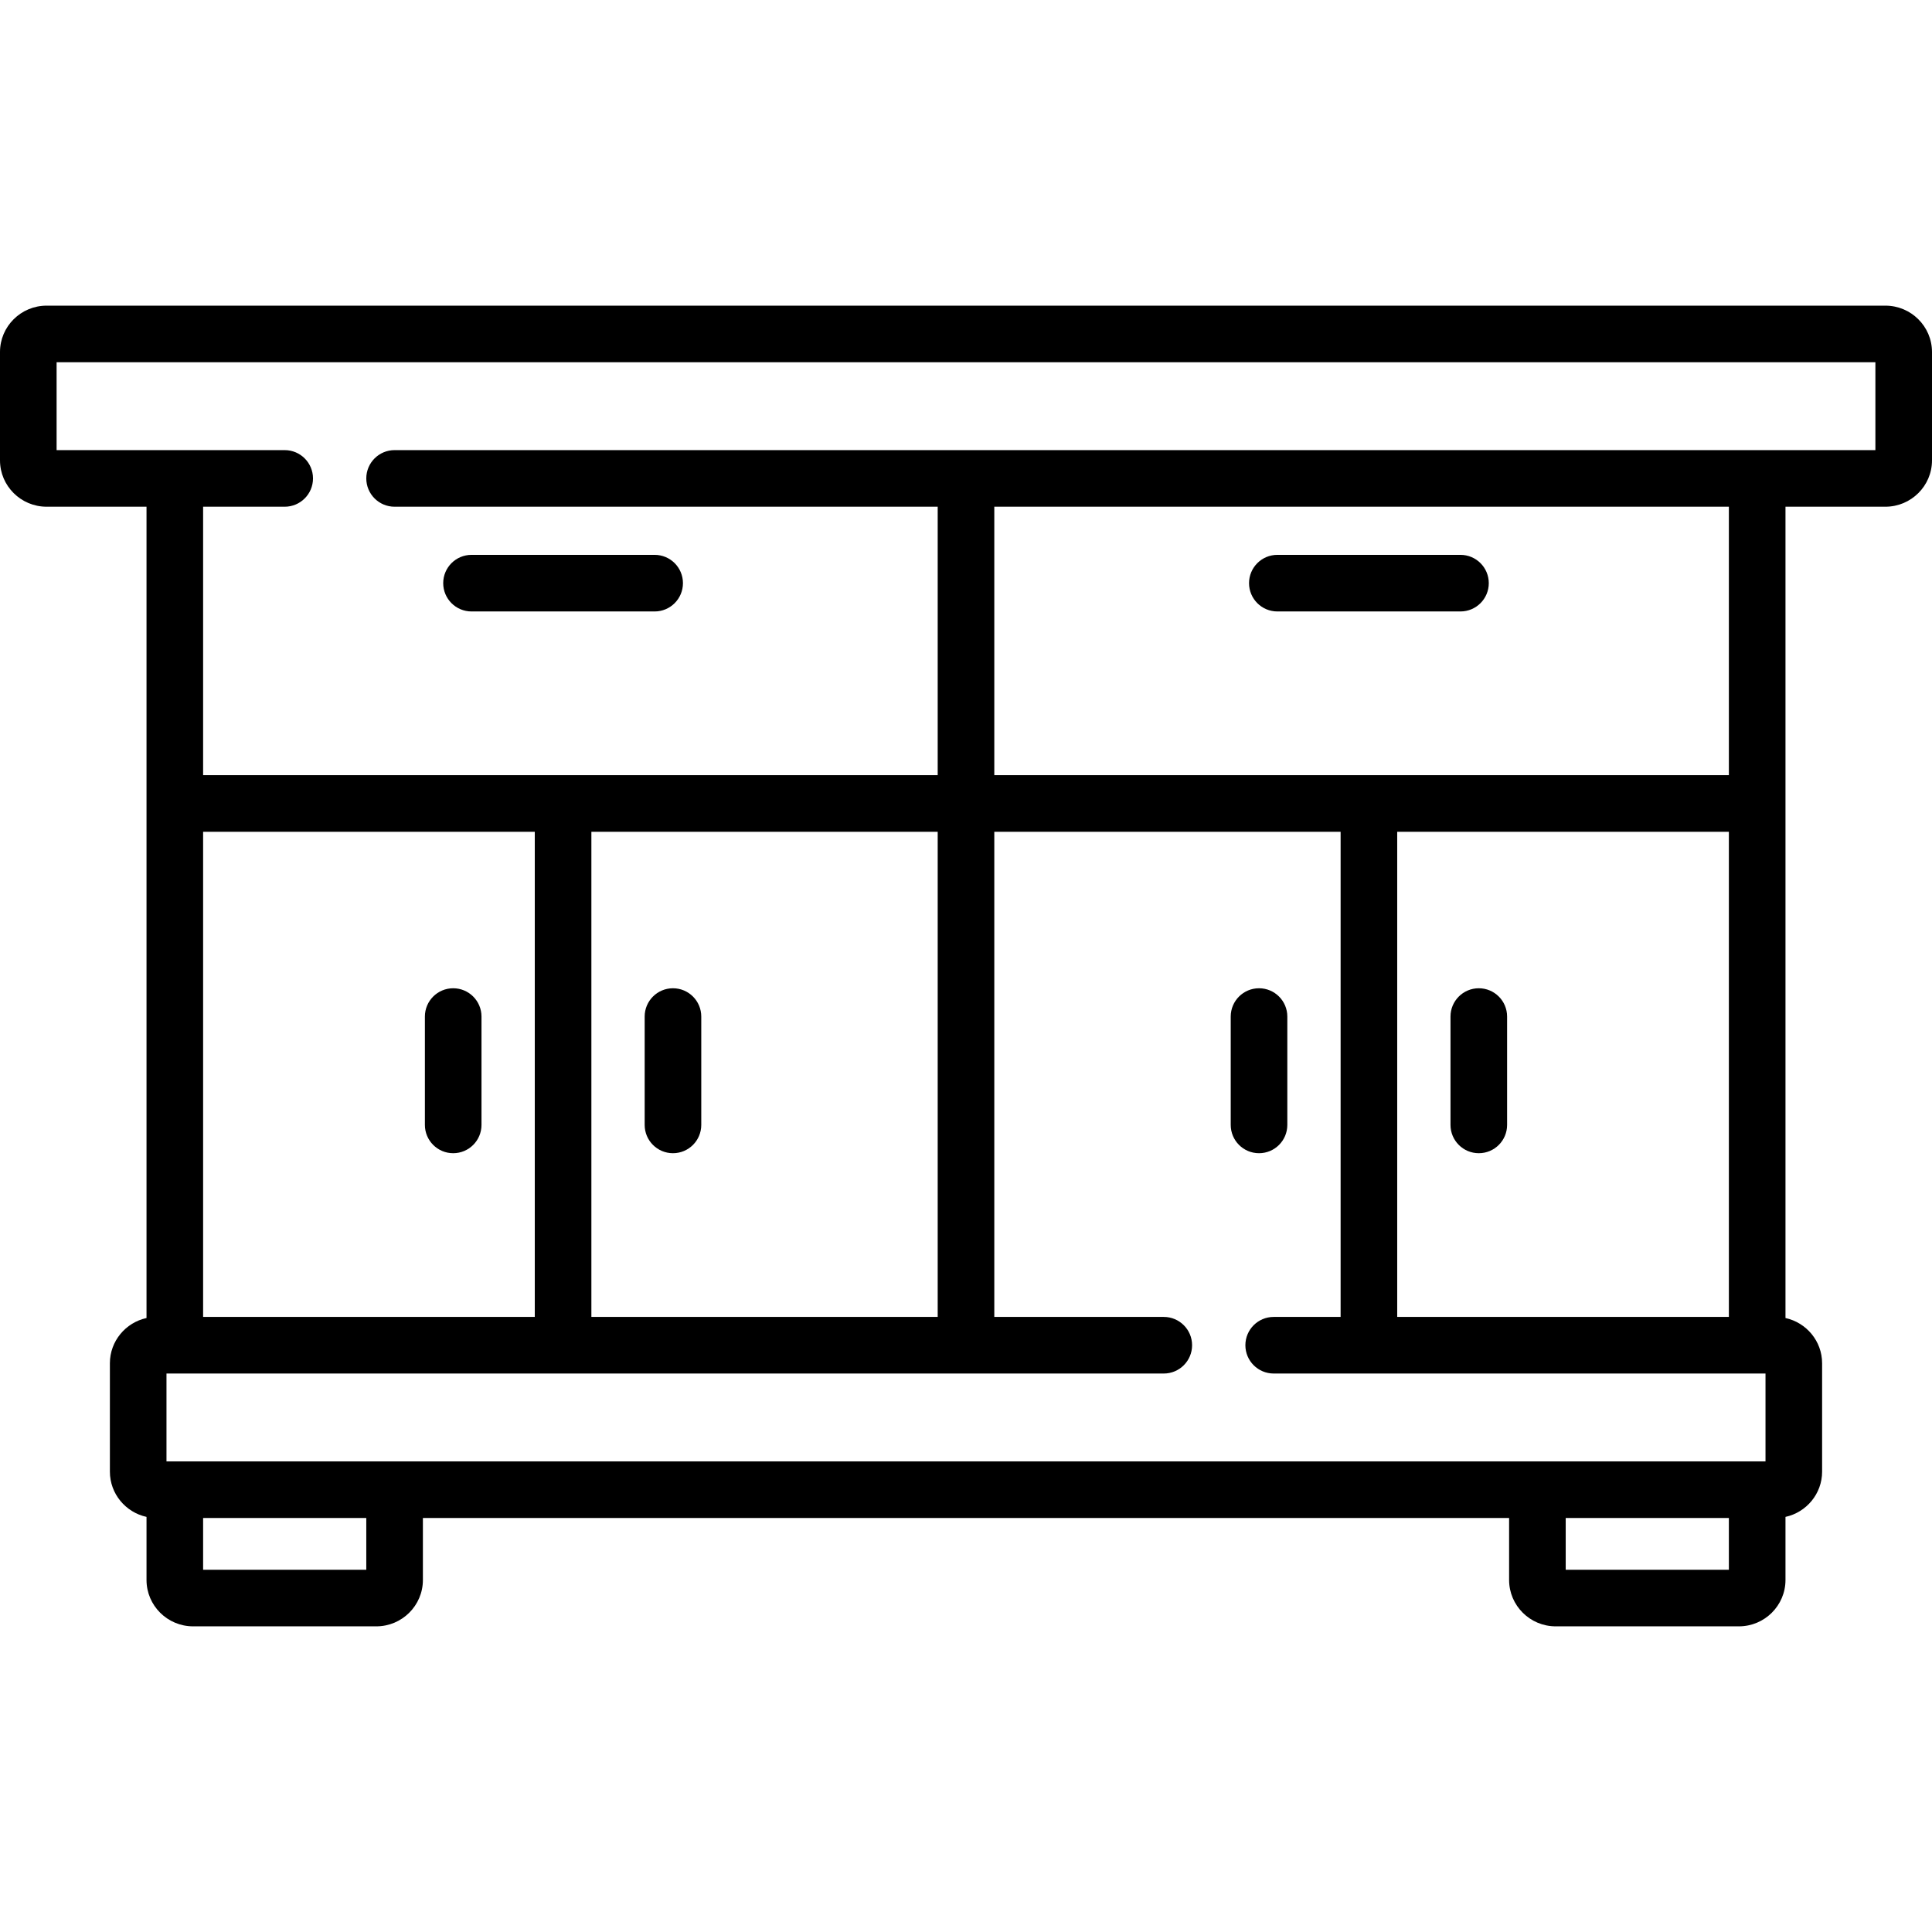 <?xml version="1.0" encoding="iso-8859-1"?>
<!-- Generator: Adobe Illustrator 19.0.0, SVG Export Plug-In . SVG Version: 6.00 Build 0)  -->
<svg version="1.1" id="Capa_1" xmlns="http://www.w3.org/2000/svg" xmlns:xlink="http://www.w3.org/1999/xlink" x="0px" y="0px"
	 viewBox="0 0 512.002 512.002" style="enable-background:new 0 0 512.002 512.002;" xml:space="preserve">
<g>
	<g>
		<g>
			<path d="M120.102,261.9c-4.142,0-7.5,3.358-7.5,7.5v28.714c0,4.142,3.358,7.5,7.5,7.5c4.142,0,7.5-3.358,7.5-7.5V269.4
				C127.602,265.258,124.244,261.9,120.102,261.9z"/>
			<path d="M341.156,298.114V269.4c0-4.142-3.358-7.5-7.5-7.5c-4.142,0-7.5,3.358-7.5,7.5v28.714c0,4.142,3.358,7.5,7.5,7.5
				C337.798,305.614,341.156,302.256,341.156,298.114z"/>
			<path d="M124.955,162.043h48.535c4.142,0,7.5-3.358,7.5-7.5c0-4.142-3.358-7.5-7.5-7.5h-48.535c-4.142,0-7.5,3.358-7.5,7.5
				C117.455,158.685,120.813,162.043,124.955,162.043z"/>
			<path d="M178.344,261.9c-4.142,0-7.5,3.358-7.5,7.5v28.714c0,4.142,3.358,7.5,7.5,7.5c4.142,0,7.5-3.358,7.5-7.5V269.4
				C185.844,265.258,182.486,261.9,178.344,261.9z"/>
			<path d="M391.898,305.614c4.142,0,7.5-3.358,7.5-7.5V269.4c0-4.142-3.358-7.5-7.5-7.5c-4.142,0-7.5,3.358-7.5,7.5v28.714
				C384.398,302.256,387.756,305.614,391.898,305.614z"/>
			<path d="M499.646,81H12.354C5.542,81,0,86.511,0,93.286V122c0,6.774,5.542,12.286,12.354,12.286h26.475v215.005
				c-5.543,1.209-9.707,6.124-9.707,11.995V390c0,5.87,4.164,10.785,9.707,11.995v16.72c0,6.774,5.542,12.286,12.354,12.286h48.535
				c6.812,0,12.354-5.511,12.354-12.286v-16.429H399.93v16.429c0,6.774,5.542,12.286,12.354,12.286h48.535
				c6.812,0,12.354-5.511,12.354-12.286v-16.72c5.543-1.209,9.707-6.124,9.707-11.995v-28.714c0-5.87-4.164-10.785-9.707-11.995
				V134.286h26.475c6.812,0,12.354-5.511,12.354-12.286V93.286C512,86.511,506.458,81,499.646,81z M97.07,416H53.828v-13.714H97.07
				V416z M458.172,416H414.93v-13.714h43.242V416z M467.879,387.286H44.121V364h264.296c4.142,0,7.5-3.358,7.5-7.5
				c0-4.142-3.358-7.5-7.5-7.5H263.5V220.43h91.777V349h-17.738c-4.142,0-7.5,3.358-7.5,7.5c0,4.142,3.358,7.5,7.5,7.5h130.34
				V387.286z M53.828,349V220.43h87.895V349H53.828z M156.723,349V220.43H248.5V349H156.723z M263.5,205.43v-70.986
				c0-0.053-0.007-0.104-0.008-0.157h194.68v71.143H263.5z M458.172,220.43V349h-87.895V220.43H458.172z M497,119.286H104.57
				c-4.142,0-7.5,3.358-7.5,7.5c0,4.142,3.358,7.5,7.5,7.5h143.938c-0.001,0.053-0.008,0.104-0.008,0.157v70.986H53.828v-71.143
				h21.621c4.142,0,7.5-3.358,7.5-7.5c0-4.142-3.358-7.5-7.5-7.5H15V96h482V119.286z"/>
			<path d="M387.045,147.043H338.51c-4.142,0-7.5,3.358-7.5,7.5c0,4.142,3.358,7.5,7.5,7.5h48.535c4.142,0,7.5-3.358,7.5-7.5
				C394.545,150.401,391.187,147.043,387.045,147.043z"/>
		</g>
	</g>
</g>
<g>
</g>
<g>
</g>
<g>
</g>
<g>
</g>
<g>
</g>
<g>
</g>
<g>
</g>
<g>
</g>
<g>
</g>
<g>
</g>
<g>
</g>
<g>
</g>
<g>
</g>
<g>
</g>
<g>
</g>
</svg>
